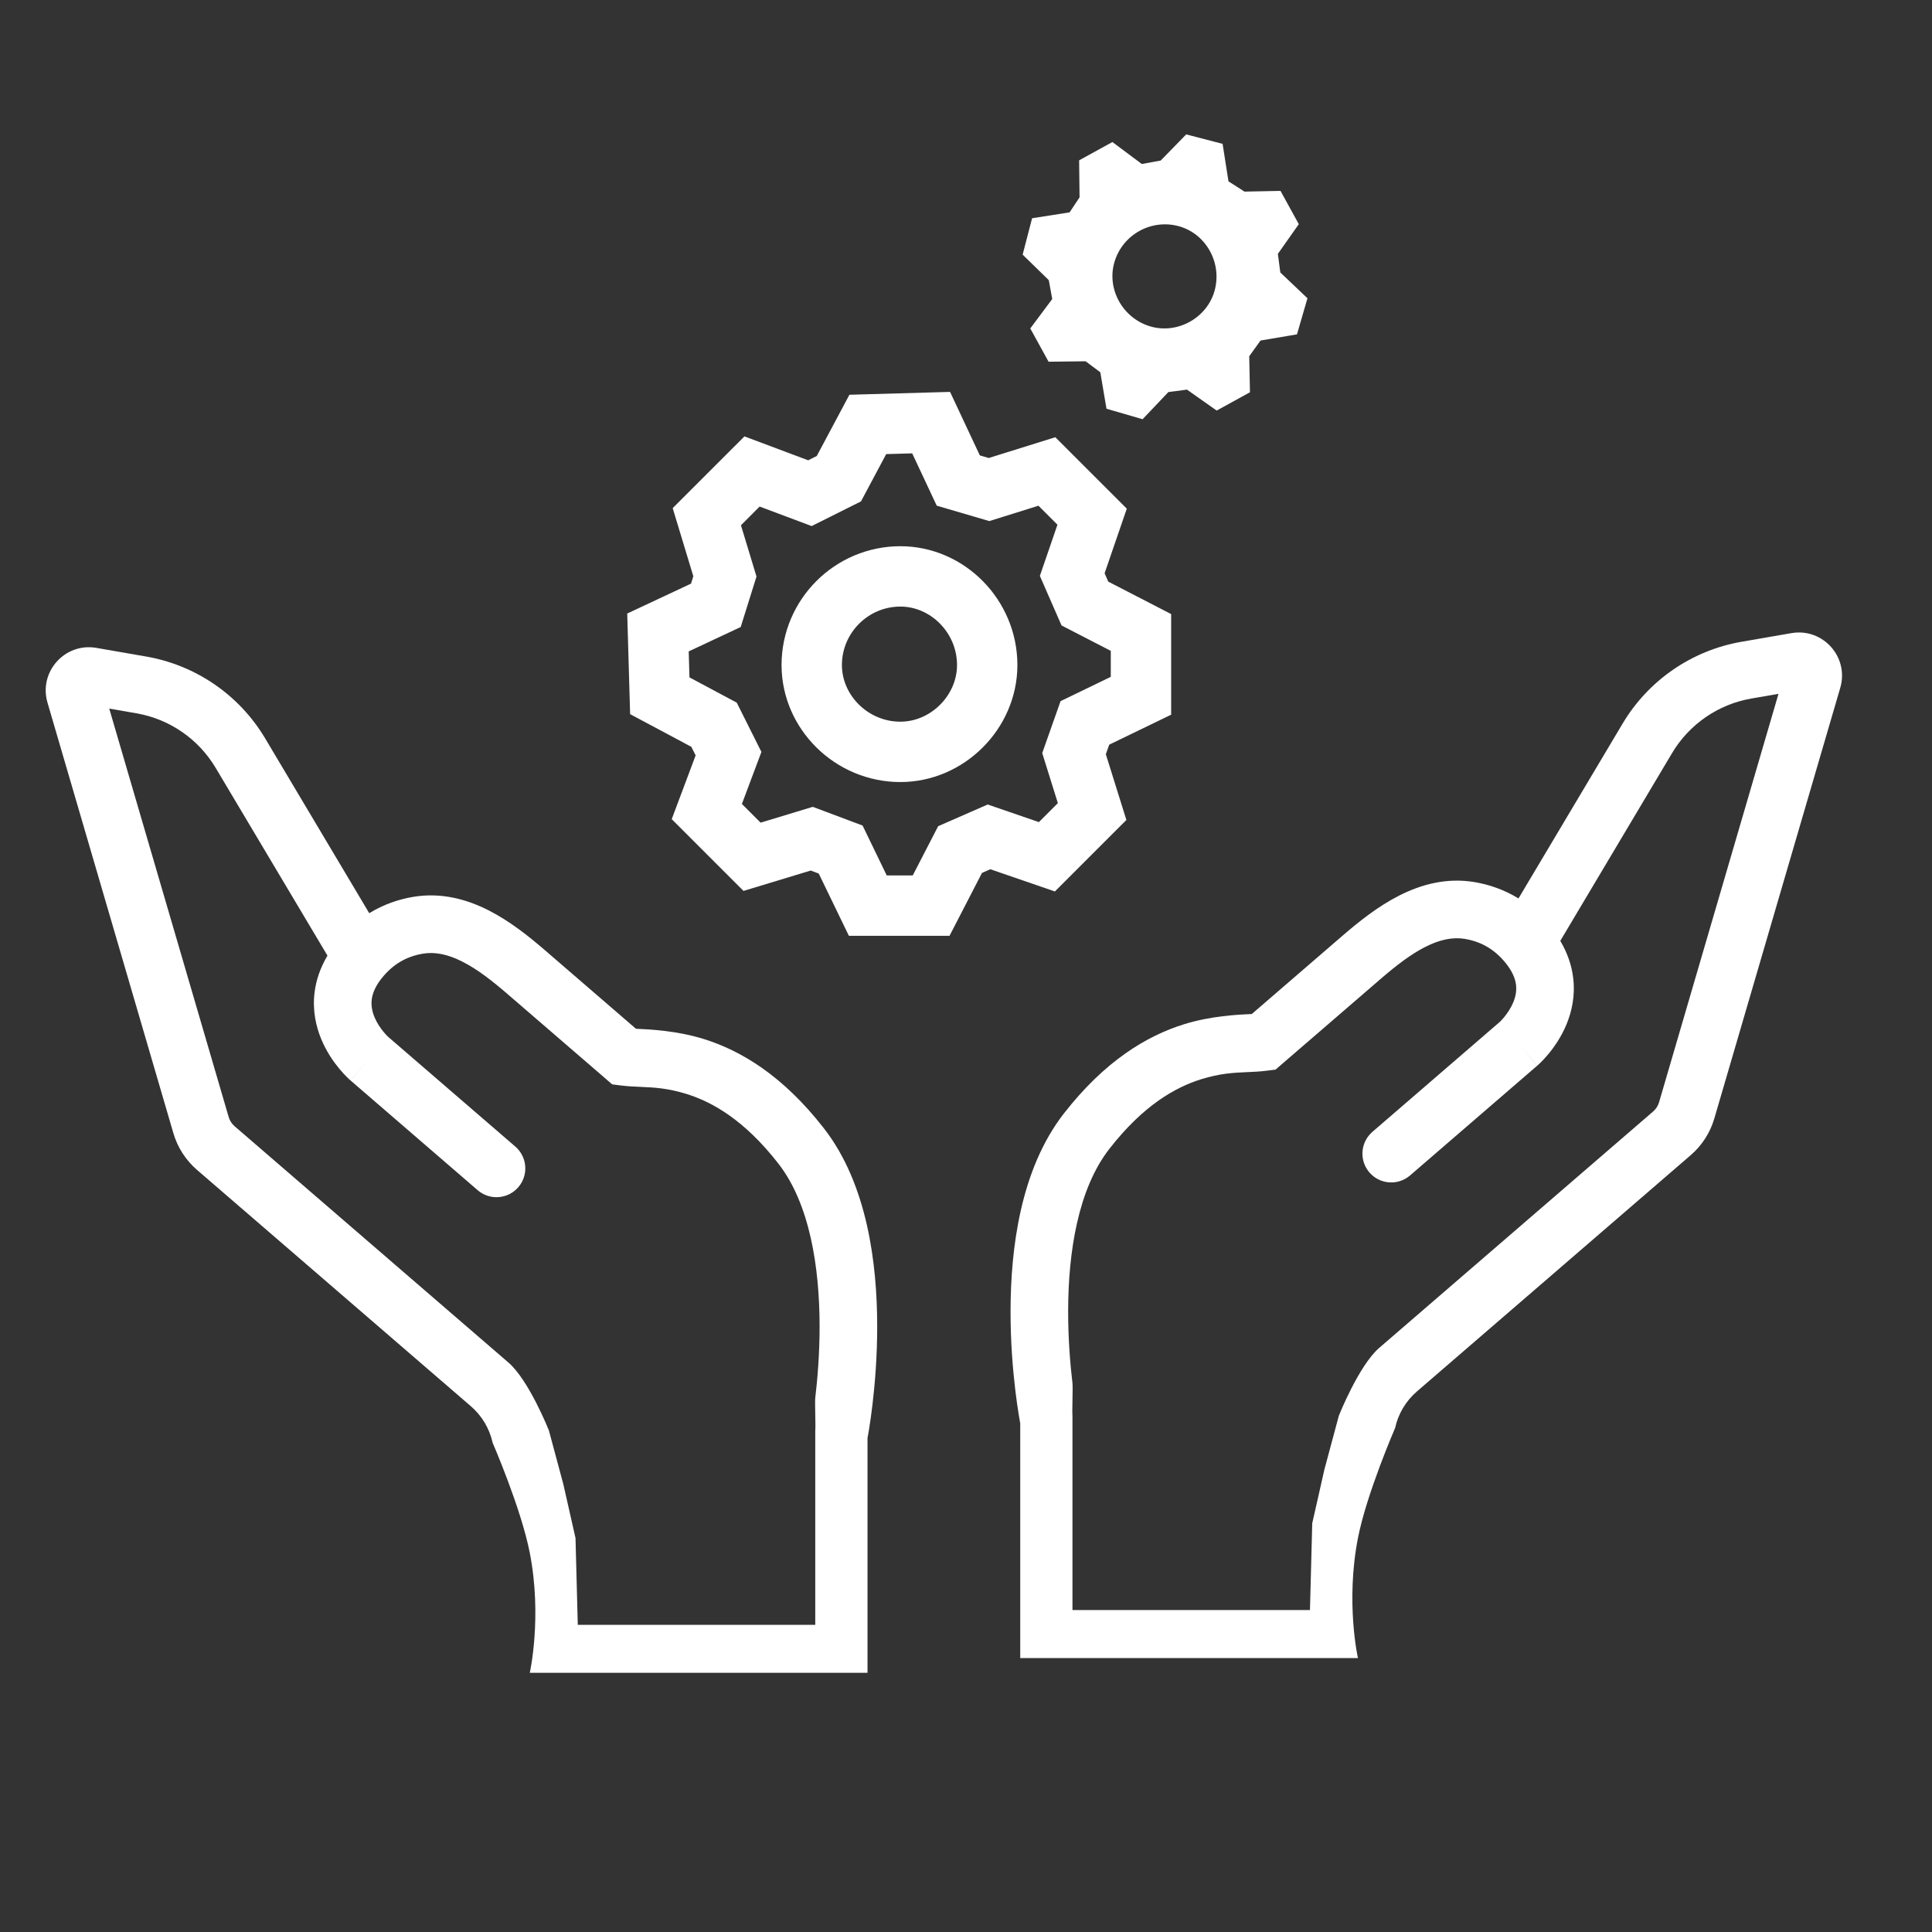 <svg width="85" height="85" viewBox="0 0 85 85" fill="none" xmlns="http://www.w3.org/2000/svg">
<rect x="0" y="0" width="85" height="85" fill="#333333" stroke="none"/>
<g clip-path="url(#clip0_1_607)">
<path fill-rule="evenodd" clip-rule="evenodd" d="M30.214 48.133C31.327 48.481 32.744 49.264 34.248 51.197C35.628 52.971 36.053 55.752 36.059 58.317C36.061 59.563 35.965 60.688 35.868 61.501C35.845 61.7 35.891 62.776 35.868 62.934L35.868 71.485L30.971 71.485L25.42 71.485L25.32 67.668L25.052 66.484L24.785 65.301L24.149 62.934C24.149 62.934 23.272 60.727 22.373 59.95L10.321 49.549C10.197 49.443 10.107 49.303 10.062 49.147L4.806 31.175L5.999 31.382C7.457 31.634 8.731 32.511 9.488 33.783L14.407 42.043C14.092 42.575 13.908 43.118 13.84 43.66C13.741 44.457 13.903 45.164 14.138 45.728C14.371 46.287 14.685 46.728 14.931 47.024C15.056 47.175 15.17 47.294 15.255 47.379C15.298 47.422 15.334 47.456 15.362 47.482L15.398 47.515L15.411 47.526L15.416 47.531L15.418 47.533C15.418 47.533 15.42 47.534 16.24 46.584L15.42 47.534L21.016 52.364C21.546 52.821 22.346 52.762 22.803 52.232C23.261 51.703 23.202 50.902 22.672 50.445L17.083 45.622L17.081 45.62C17.075 45.614 17.062 45.602 17.043 45.584C17.006 45.546 16.948 45.485 16.88 45.404C16.741 45.237 16.585 45.011 16.477 44.753C16.372 44.499 16.322 44.239 16.355 43.974C16.387 43.718 16.506 43.367 16.879 42.935C17.411 42.318 18.016 42.057 18.592 41.959C19.138 41.866 19.708 41.986 20.348 42.311C21.003 42.643 21.653 43.15 22.325 43.73L26.935 47.708L27.316 47.756C27.62 47.794 27.901 47.806 28.183 47.818C28.773 47.844 29.372 47.87 30.214 48.133ZM16.245 40.177L11.666 32.486C10.53 30.579 8.618 29.264 6.431 28.885L4.238 28.504C2.852 28.264 1.694 29.561 2.089 30.911L7.629 49.858C7.812 50.483 8.172 51.042 8.665 51.468L20.717 61.869C21.201 62.287 21.537 62.851 21.674 63.476C21.674 63.476 22.926 66.359 23.308 68.317C23.861 71.15 23.308 73.597 23.308 73.597L30.971 73.597L35.98 73.597L38.167 73.597L38.167 63.266L36.923 63.023C38.167 63.266 38.167 63.266 38.167 63.266L38.168 63.262L38.169 63.255L38.173 63.233L38.188 63.152C38.2 63.083 38.218 62.983 38.238 62.858C38.279 62.606 38.332 62.245 38.385 61.801C38.49 60.915 38.596 59.685 38.593 58.312C38.587 55.637 38.175 52.116 36.248 49.641C34.445 47.324 32.604 46.225 30.971 45.715C29.786 45.344 28.587 45.288 27.979 45.261L23.981 41.811C23.278 41.205 22.437 40.529 21.496 40.051C20.541 39.566 19.411 39.249 18.167 39.46C17.54 39.567 16.88 39.787 16.245 40.177Z" fill="white"/>
<path fill-rule="evenodd" clip-rule="evenodd" d="M52.839 47.484C51.726 47.832 50.309 48.615 48.805 50.548C47.425 52.321 46.999 55.102 46.994 57.668C46.992 58.914 47.087 60.038 47.184 60.852C47.208 61.051 47.162 62.127 47.184 62.285L47.184 70.836L52.082 70.836L57.633 70.836L57.733 67.018L58.001 65.835L58.268 64.652L58.904 62.285C58.904 62.285 59.781 60.077 60.68 59.301L72.732 48.9C72.855 48.794 72.945 48.654 72.991 48.498L78.246 30.526L77.054 30.732C75.596 30.985 74.321 31.862 73.564 33.133L68.646 41.394C68.961 41.925 69.145 42.468 69.212 43.011C69.312 43.808 69.15 44.515 68.915 45.079C68.681 45.638 68.368 46.079 68.121 46.375C67.996 46.526 67.883 46.645 67.798 46.73C67.755 46.773 67.718 46.807 67.69 46.833L67.655 46.866L67.642 46.877L67.637 46.881L67.634 46.883C67.634 46.883 67.632 46.885 66.812 45.935L67.632 46.885L62.037 51.714C61.507 52.172 60.707 52.113 60.249 51.583C59.792 51.053 59.851 50.253 60.381 49.796L65.97 44.972L65.972 44.971C65.978 44.965 65.991 44.953 66.01 44.934C66.047 44.897 66.105 44.836 66.173 44.755C66.311 44.588 66.468 44.362 66.576 44.103C66.681 43.85 66.731 43.59 66.698 43.324C66.666 43.068 66.546 42.717 66.174 42.286C65.642 41.669 65.037 41.407 64.461 41.309C63.915 41.217 63.345 41.336 62.704 41.661C62.05 41.994 61.4 42.5 60.728 43.081L56.117 47.059L55.737 47.106C55.432 47.145 55.152 47.157 54.87 47.169C54.279 47.195 53.681 47.221 52.839 47.484ZM66.807 39.528L71.387 31.837C72.522 29.93 74.434 28.614 76.621 28.235L78.815 27.855C80.201 27.615 81.359 28.911 80.964 30.261L75.423 49.209C75.24 49.834 74.881 50.393 74.388 50.819L62.336 61.22C61.852 61.638 61.516 62.201 61.379 62.826C61.379 62.826 60.127 65.709 59.744 67.668C59.191 70.501 59.744 72.948 59.744 72.948L52.082 72.948L47.073 72.948L44.886 72.948L44.886 62.617L46.129 62.374C44.886 62.617 44.886 62.617 44.886 62.617L44.885 62.613L44.884 62.606L44.879 62.583L44.865 62.502C44.852 62.433 44.835 62.334 44.815 62.208C44.774 61.956 44.721 61.596 44.668 61.152C44.562 60.266 44.457 59.036 44.46 57.662C44.465 54.988 44.878 51.467 46.805 48.991C48.608 46.675 50.449 45.576 52.082 45.066C53.267 44.695 54.465 44.639 55.074 44.612L59.072 41.162C59.774 40.556 60.616 39.88 61.557 39.402C62.512 38.917 63.642 38.599 64.886 38.811C65.513 38.918 66.173 39.138 66.807 39.528Z" fill="white"/>
<path fill-rule="evenodd" clip-rule="evenodd" d="M40.966 18.594L42.16 21.141L43.513 21.538L46.059 20.743L48.049 22.732L47.174 25.279L47.731 26.553L50.198 27.826V30.611L47.731 31.805L47.253 33.158L48.049 35.705L46.059 37.695L43.513 36.819L42.239 37.377L40.966 39.844H38.18L36.986 37.377L35.713 36.899L33.087 37.695L31.097 35.705L32.052 33.158L31.415 31.885L29.028 30.611L28.948 27.826L31.495 26.632L31.893 25.359L31.097 22.732L33.087 20.743L35.633 21.698L36.907 21.061L38.18 18.673L40.966 18.594ZM39.613 25.359C41.682 25.359 43.433 27.11 43.433 29.259C43.433 31.328 41.682 33.079 39.613 33.079C37.464 33.079 35.713 31.328 35.713 29.259C35.713 27.11 37.464 25.359 39.613 25.359Z" stroke="white" stroke-width="2.656"/>
<path fill-rule="evenodd" clip-rule="evenodd" d="M53.789 6.329L54.048 7.979L54.753 8.43L56.337 8.398L57.142 9.862L56.221 11.169L56.328 11.987L57.523 13.122L57.062 14.71L55.457 14.982L54.961 15.674L54.993 17.258L53.529 18.063L52.222 17.142L51.404 17.249L50.269 18.444L48.681 17.983L48.409 16.378L47.762 15.895L46.133 15.914L45.328 14.45L46.294 13.156L46.142 12.325L44.992 11.203L45.408 9.602L47.058 9.343L47.496 8.683L47.477 7.054L48.941 6.249L50.235 7.215L51.066 7.063L52.188 5.913L53.789 6.329ZM51.897 9.962C53.077 10.305 53.785 11.593 53.429 12.818C53.086 13.998 51.798 14.706 50.618 14.363C49.393 14.007 48.685 12.719 49.028 11.539C49.384 10.314 50.672 9.606 51.897 9.962Z" fill="white"/>
</g>
<defs>
<clipPath id="clip0_1_607">
<rect width="85" height="85" fill="white"/>
</clipPath>
</defs>
</svg>
